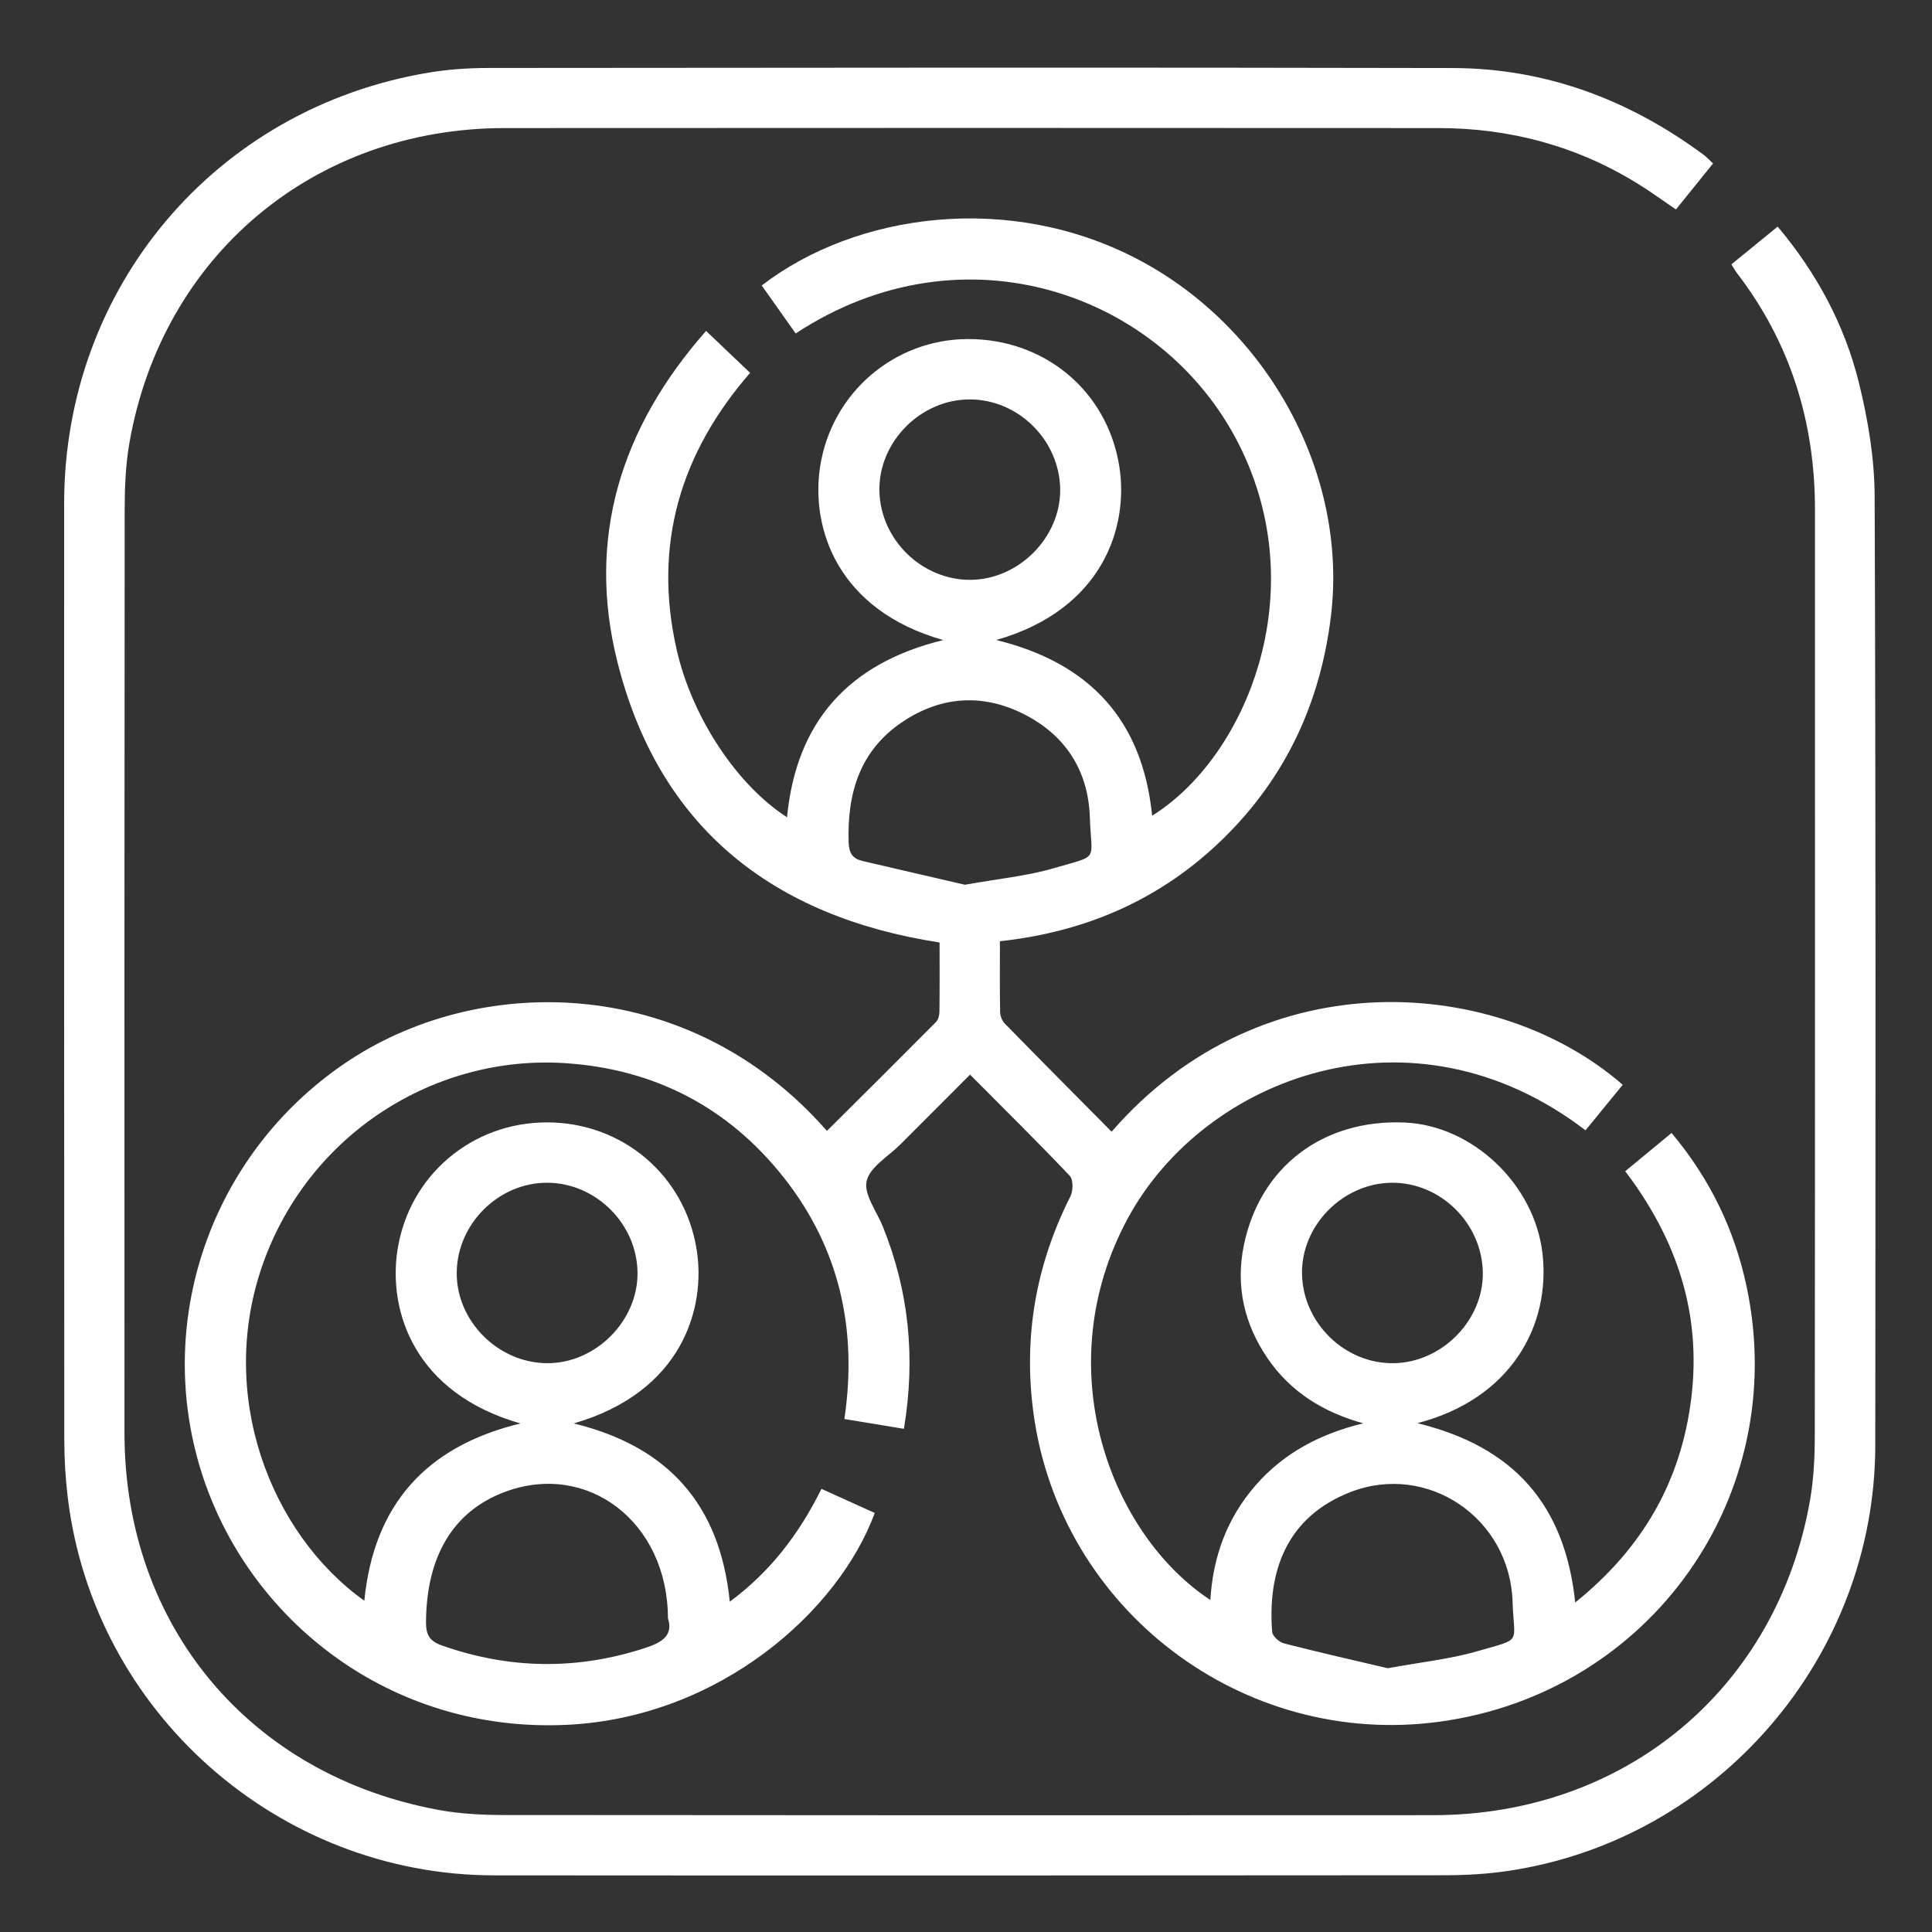 <?xml version="1.0" encoding="UTF-8"?>
<svg id="Layer_1" data-name="Layer 1" xmlns="http://www.w3.org/2000/svg" viewBox="0 0 512 512">
  <rect x="0" y="0" width="512" height="512" fill="#333333" stroke="none"/>
  <defs>
    <style>
      .cls-1 {
        fill: #fff;
      }
    </style>
  </defs>
  <path class="cls-1" d="M375.59,377.15c25.67,6.25,39.14,21.66,41.86,47.53,17.8-14.33,28.13-32.13,30.79-54.43,2.66-22.3-3.91-41.92-17.54-59.86,4.11-3.39,8.04-6.64,12.28-10.14,10.18,12.13,16.74,25.72,19.92,40.86,11.61,55.2-25.4,107.51-81.35,115.15-52.17,7.13-100.61-29.68-107.66-81.71-2.74-20.22,.61-39.31,9.78-57.5,.74-1.48,.79-4.44-.18-5.46-8.47-8.93-17.24-17.57-26.41-26.8-6.33,6.33-12.4,12.4-18.47,18.49-3.17,3.18-8.1,5.99-8.94,9.71-.8,3.53,2.67,8.04,4.31,12.1,6.87,17.05,8.71,34.62,5.57,53.56-5.17-.85-10.13-1.67-15.78-2.6,3.5-23.55-1.21-45.11-15.94-63.84-14.66-18.65-34.2-28.85-57.82-30.45-34.56-2.35-67.96,18.54-80.27,53-12.38,34.64,1.8,71.58,26.81,89.45,2.5-25.27,16.18-40.88,41.38-46.98-28.26-8.1-35.06-29.89-32.6-45.91,3.05-19.85,19.77-33.88,39.63-33.88,19.9,0,36.55,13.92,39.68,33.83,2.43,15.41-3.83,37.63-32.59,45.95,25.06,6.12,38.77,21.53,41.35,47.24,10.75-7.93,18.35-17.93,24.3-29.9,4.89,2.21,9.51,4.31,14.12,6.39-9.57,26.03-41.16,54.19-81.53,56.14-46.79,2.27-84.74-27.8-97.03-67.37-12.76-41.08,3.68-85.57,39.77-109.02,35.15-22.83,89.94-22.28,126.12,19,9.66-9.61,19.31-19.19,28.9-28.85,.6-.61,.9-1.77,.91-2.67,.08-6.14,.04-12.27,.04-18.41-44.47-6.86-74.42-30.66-85.39-74.4-8.2-32.68,.84-61.98,23.51-87.67,4.02,3.82,7.69,7.32,11.67,11.11-18.62,21.39-25.78,45.8-19.43,73.51,4.13,18.02,16.11,35.85,29.21,44.26,2.45-25.27,16.24-40.8,41.4-46.96-27.87-7.88-35.14-29.46-32.64-45.88,2.99-19.64,19.69-33.82,39.12-33.89,20.33-.07,37.02,13.7,40.19,33.81,2.49,15.77-4.19,37.82-32.62,45.95,25.07,6.13,38.8,21.53,41.31,46.56,24.78-15.42,42.98-59.03,22.92-98.56-20.18-39.77-72.79-58.58-117.39-29.24-2.98-4.22-5.99-8.47-8.99-12.72,25.03-19.27,65.8-24.82,99.86-6.83,34.42,18.17,55.47,56.88,51,94.29-2.73,22.88-11.87,42.72-28.39,58.96-16.38,16.1-36.27,24.86-59.35,27.36,0,6.42-.06,12.56,.05,18.69,.02,1.04,.47,2.34,1.18,3.07,9.4,9.61,18.88,19.14,28.37,28.72,40.31-46.41,102.82-40.91,135.45-12.43-3.28,4.01-6.57,8.04-9.86,12.06-46.08-35.24-101.1-14-121.28,23.3-21.46,39.68-4.56,83.8,21.86,101.17,.69-11.52,4.43-21.73,12.01-30.41,7.57-8.68,17.27-13.67,28.5-16.41-10.58-2.95-19.25-8.28-25.38-17.28-6.2-9.1-8.46-19.16-6.26-29.89,4.29-20.87,21.04-33.48,42.66-32.54,17.86,.78,34.31,16.21,36.48,34.63,2.22,18.91-8.12,38.58-33.21,45.06Zm-119.9-142.68c8.76-1.58,16.46-2.29,23.73-4.43,12.1-3.56,9.8-1.51,9.4-13.45-.41-12.37-6.49-21.89-17.73-27.46-10.85-5.38-21.7-4.6-31.75,2.06-11.43,7.57-14.86,18.92-14.44,32.03,.09,2.9,1.08,4.34,3.65,4.94,9.33,2.19,18.68,4.34,27.14,6.3Zm-78.68,194.38c-.06-25.54-21.32-41.64-43.19-33.49-13.73,5.12-20.84,17.1-20.92,34.57-.02,3.42,1.04,5.02,4.19,6.13,17.88,6.3,35.75,6.58,53.81,.69,4.57-1.49,7.58-3.34,6.11-7.91Zm190.77,13.25c8.84-1.63,16.51-2.41,23.8-4.53,12.02-3.49,9.64-1.67,9.27-13.06-.71-22.3-22.64-37.06-43.05-29.06-17.01,6.66-21.91,21.21-20.66,37.02,.09,1.12,1.87,2.73,3.14,3.05,9.44,2.42,18.95,4.57,27.5,6.58Zm-110.61-288.44c12.79-.05,23.91-11.24,23.79-23.95-.12-12.94-10.98-23.81-23.87-23.86-13.07-.06-24.26,11.21-24.04,24.19,.23,12.93,11.2,23.67,24.12,23.63Zm-112.01,159.78c-12.86-.11-23.9,10.7-24.12,23.62-.22,12.96,10.95,24.19,24.05,24.2,12.76,.01,23.92-11.16,23.86-23.88-.06-12.92-10.9-23.82-23.8-23.94Zm224.15,47.82c12.83-.16,23.87-11.4,23.65-24.09-.23-12.98-11.15-23.77-24.01-23.73-13.09,.05-24.23,11.38-23.9,24.33,.33,12.94,11.39,23.65,24.25,23.49Z"/>
  <path class="cls-1" d="M453.97,43.33c-3.32,4.12-6.53,8.09-9.83,12.18-3.56-2.42-6.63-4.67-9.86-6.67-16.23-10.1-34.01-14.89-53.07-14.9-82.5-.04-164.99-.06-247.49,0-50.53,.04-90.77,33.81-99.43,83.48-1.02,5.86-1.25,11.92-1.25,17.88-.08,81.5-.07,163.01-.05,244.51,.02,50.99,33.14,90.7,83.46,99.88,5.7,1.04,11.6,1.3,17.41,1.31,82,.08,163.99,.09,245.99,.04,50.91-.03,91.16-33.69,99.85-83.59,.99-5.7,1.24-11.59,1.24-17.39,.08-81.67,.05-163.34,.05-245.01,0-23.15-6.48-44.18-20.67-62.67-.49-.64-.87-1.36-1.48-2.32,4.07-3.32,8.02-6.55,12.26-10.01,10.47,12.47,17.79,26.2,21.55,41.46,2.4,9.75,4.11,19.95,4.15,29.95,.32,83.83,.23,167.67,.17,251.5-.04,56.1-41.66,104.46-97.07,112.82-5.57,.84-11.27,1.17-16.92,1.18-84,.07-167.99,.1-251.99,.03-57.34-.05-106.15-43.32-113.03-100.13-.62-5.1-.92-10.26-.92-15.4-.06-82.67-.05-165.34-.04-248.01,.01-57.31,40.13-104.79,96.62-114.21,5.23-.87,10.6-1.23,15.91-1.23,85.16-.07,170.33-.17,255.49,.02,24.57,.06,46.59,8.34,66.29,22.86,.92,.67,1.69,1.53,2.66,2.42Z"/>
</svg>